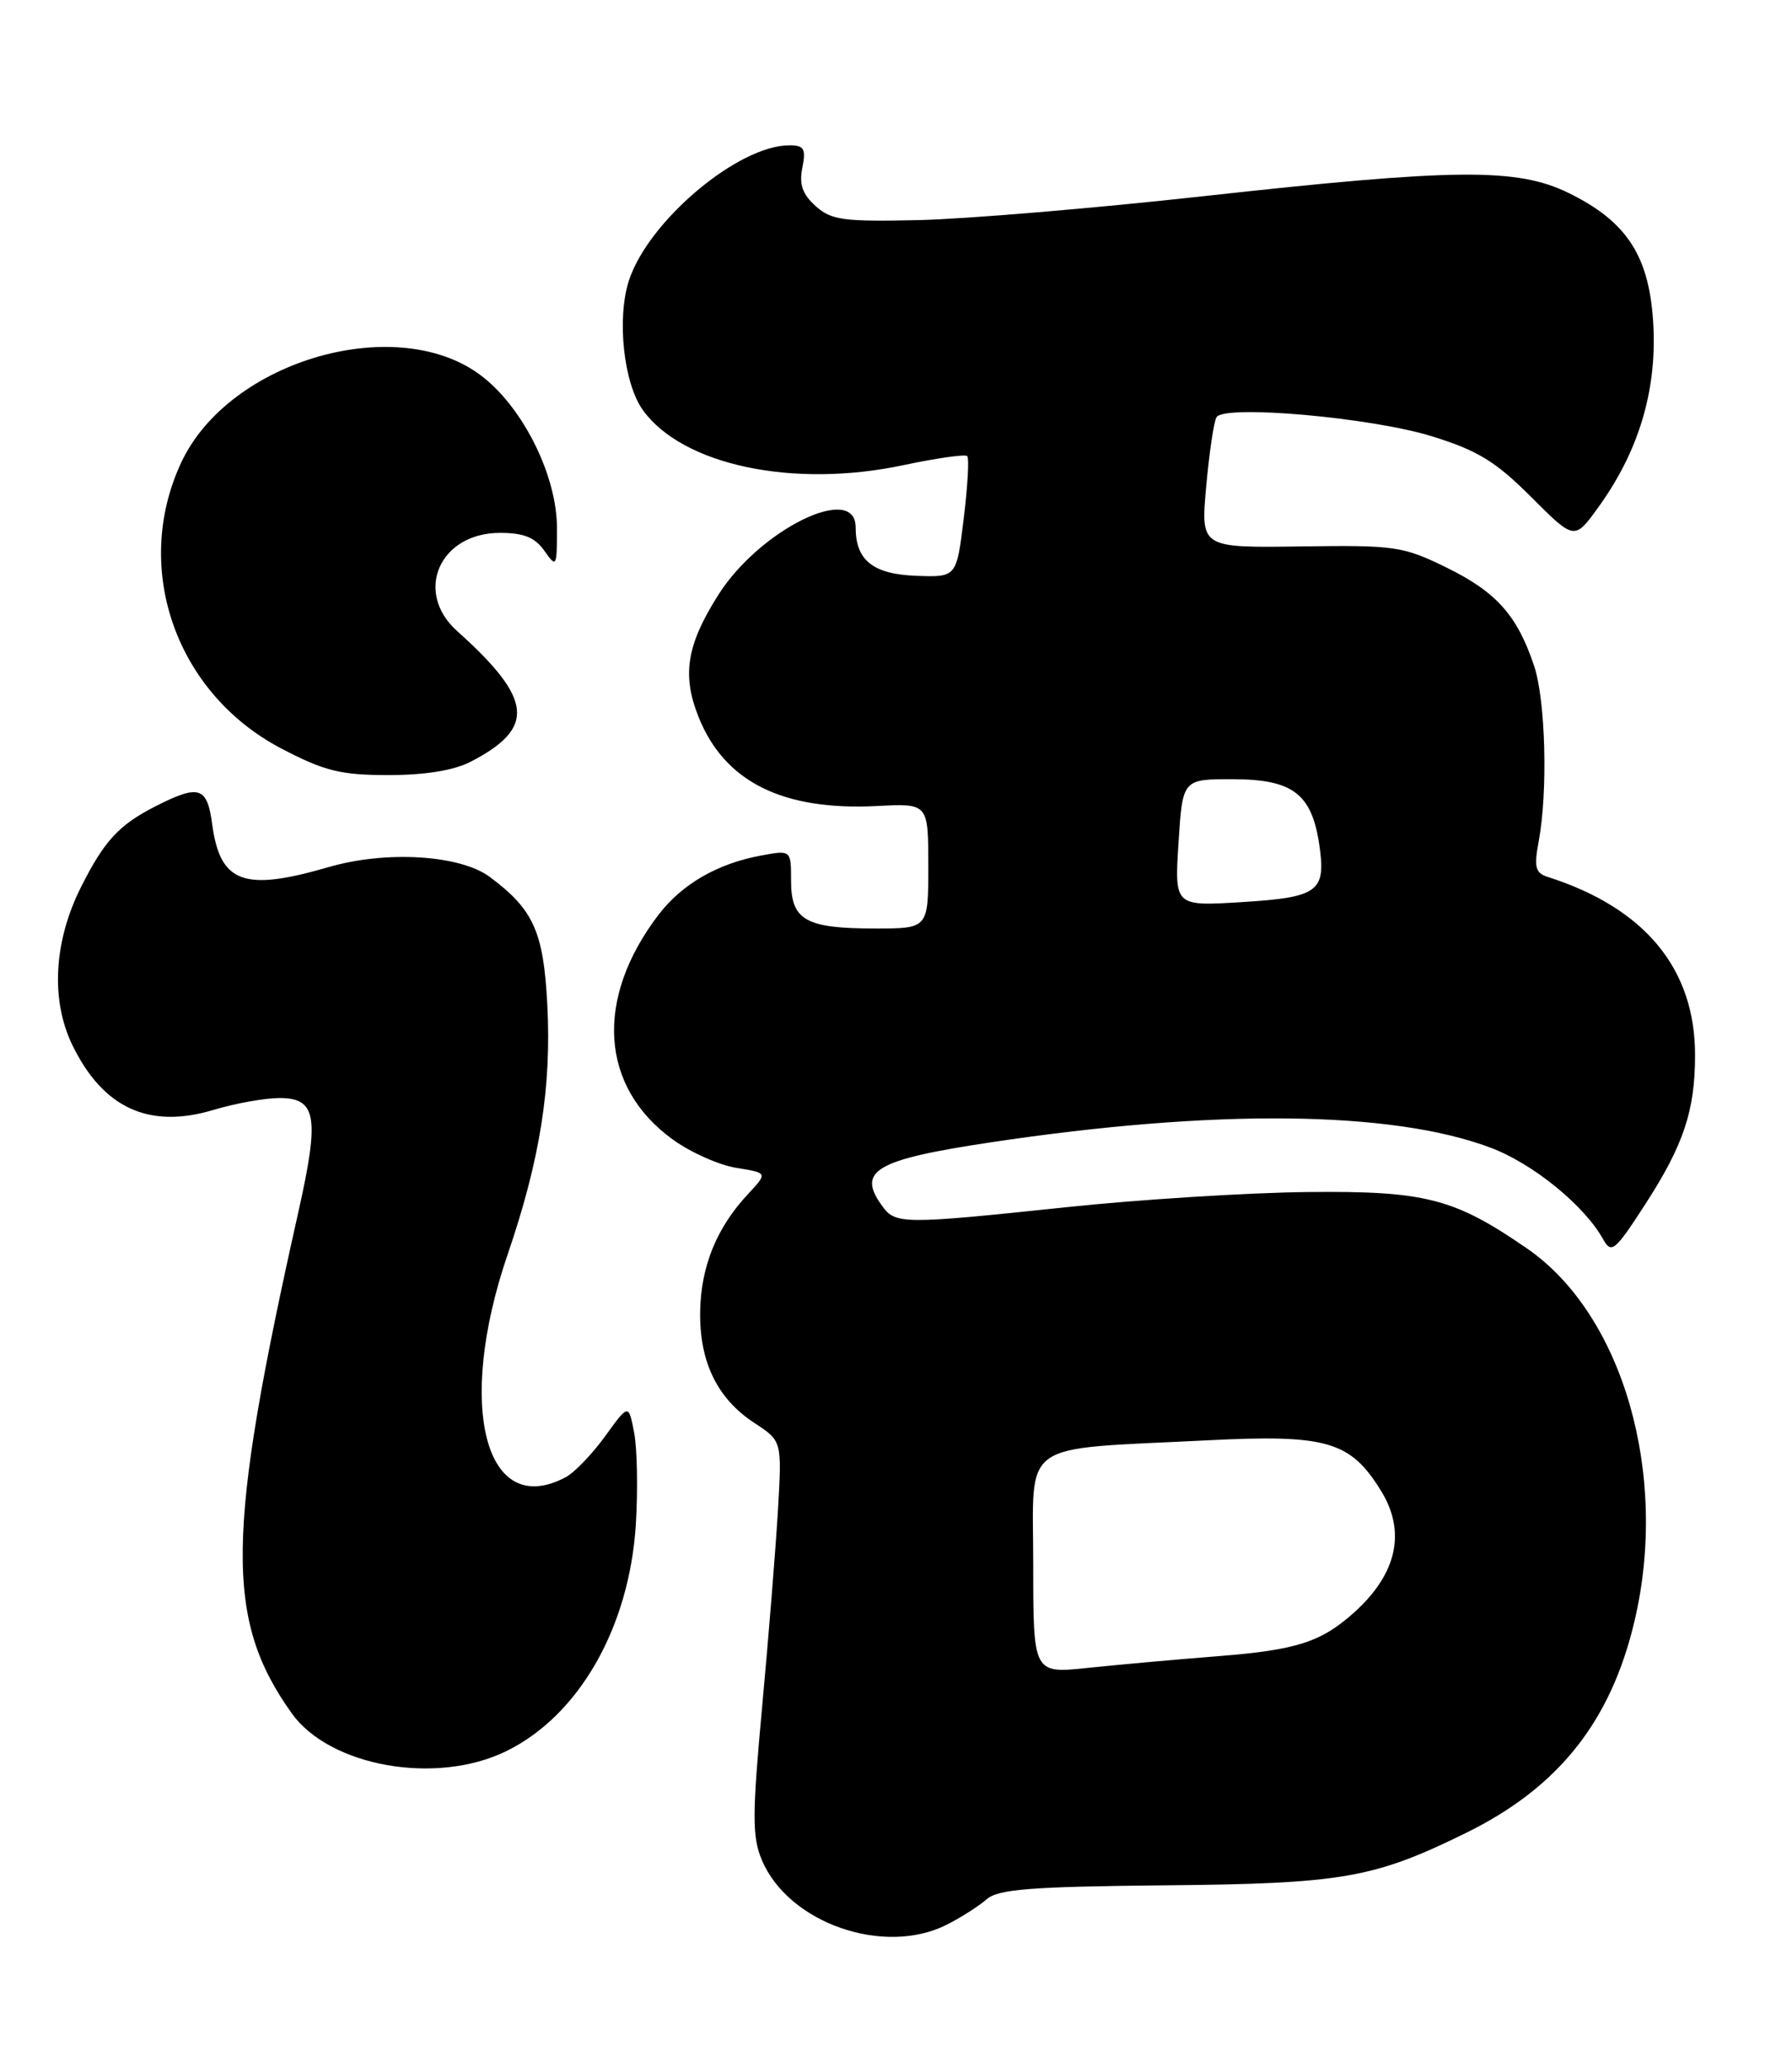 <?xml version="1.0" encoding="UTF-8" standalone="no"?>
<!DOCTYPE svg PUBLIC "-//W3C//DTD SVG 1.1//EN" "http://www.w3.org/Graphics/SVG/1.1/DTD/svg11.dtd" >
<svg xmlns="http://www.w3.org/2000/svg" xmlns:xlink="http://www.w3.org/1999/xlink" version="1.1" viewBox="0 0 222 256">
 <g >
 <path fill="currentColor"
d=" M 117.30 238.38 C 119.06 237.49 121.28 236.07 122.24 235.23 C 123.66 233.99 127.70 233.67 144.24 233.51 C 166.35 233.31 170.21 232.63 181.65 227.00 C 193.07 221.38 199.56 213.22 202.49 200.78 C 206.77 182.64 201.06 162.84 189.20 154.65 C 180.16 148.41 176.59 147.49 162.00 147.64 C 154.57 147.72 141.07 148.57 132.00 149.53 C 111.90 151.65 110.94 151.64 109.31 149.40 C 106.09 145.00 108.40 143.64 122.78 141.48 C 150.50 137.32 172.37 137.55 184.61 142.13 C 189.89 144.10 196.27 149.29 198.61 153.50 C 199.63 155.33 200.07 154.96 203.85 149.11 C 208.56 141.83 209.99 137.55 209.99 130.72 C 210.01 119.98 203.77 112.44 191.70 108.60 C 190.21 108.12 190.03 107.38 190.61 104.26 C 191.77 98.10 191.48 86.78 190.06 82.50 C 187.97 76.23 185.40 73.34 179.23 70.31 C 173.80 67.65 172.85 67.51 161.12 67.68 C 148.74 67.85 148.74 67.85 149.43 60.24 C 149.81 56.05 150.38 52.19 150.71 51.67 C 151.68 50.09 169.90 51.71 177.40 54.04 C 183.05 55.79 185.28 57.15 189.68 61.55 C 195.05 66.92 195.05 66.92 197.99 62.85 C 202.95 56.01 205.23 48.53 204.83 40.41 C 204.40 31.81 201.63 27.46 194.28 23.88 C 187.91 20.78 180.31 20.85 149.00 24.31 C 135.53 25.80 119.72 27.12 113.87 27.26 C 104.48 27.47 102.98 27.27 101.04 25.52 C 99.41 24.06 98.98 22.83 99.40 20.77 C 99.86 18.43 99.62 18.00 97.79 18.00 C 91.45 18.00 80.37 27.32 77.93 34.70 C 76.38 39.40 77.25 47.50 79.66 50.82 C 84.60 57.63 98.29 60.51 111.93 57.61 C 116.02 56.74 119.57 56.24 119.82 56.49 C 120.08 56.74 119.88 60.22 119.39 64.22 C 118.50 71.50 118.50 71.50 113.54 71.32 C 108.15 71.12 106.00 69.41 106.00 65.31 C 106.00 59.75 94.12 65.59 89.00 73.66 C 85.06 79.87 84.46 83.60 86.54 88.80 C 89.75 96.84 96.96 100.43 108.65 99.83 C 115.00 99.50 115.00 99.50 115.00 107.25 C 115.00 115.00 115.00 115.00 108.43 115.00 C 99.80 115.00 98.00 113.98 98.00 109.10 C 98.00 105.27 98.00 105.27 94.25 105.97 C 88.86 106.97 84.48 109.51 81.58 113.30 C 73.64 123.71 74.33 134.61 83.34 141.13 C 85.54 142.73 89.09 144.31 91.23 144.65 C 95.11 145.27 95.11 145.27 92.67 147.89 C 88.81 152.02 86.85 156.79 86.74 162.35 C 86.62 168.64 88.83 173.22 93.47 176.25 C 96.87 178.48 96.87 178.48 96.38 186.99 C 96.10 191.67 95.23 202.59 94.43 211.25 C 93.18 224.78 93.17 227.48 94.37 230.35 C 97.64 238.18 109.50 242.33 117.30 238.38 Z  M 62.64 216.93 C 71.69 212.55 77.96 201.61 78.77 188.82 C 79.03 184.60 78.94 179.50 78.57 177.50 C 77.88 173.86 77.88 173.86 74.97 177.88 C 73.37 180.09 71.18 182.37 70.10 182.95 C 60.13 188.28 56.44 174.22 62.88 155.40 C 66.91 143.62 68.34 134.62 67.80 124.38 C 67.33 115.39 66.09 112.65 60.70 108.63 C 57.03 105.88 47.86 105.32 40.73 107.39 C 30.18 110.46 27.26 109.38 26.28 102.04 C 25.66 97.42 24.65 97.12 19.21 99.89 C 14.72 102.19 12.91 104.15 10.03 109.88 C 6.66 116.59 6.26 123.83 8.95 129.41 C 12.75 137.24 18.45 139.87 26.45 137.47 C 29.13 136.66 32.81 136.00 34.64 136.00 C 39.21 136.00 39.60 138.35 36.98 150.03 C 27.98 190.13 27.84 200.54 36.13 212.19 C 40.83 218.78 53.96 221.13 62.64 216.93 Z  M 58.30 94.35 C 66.40 90.16 66.04 86.60 56.62 78.15 C 51.25 73.32 54.45 66.00 61.94 66.00 C 64.88 66.00 66.28 66.56 67.44 68.22 C 68.94 70.36 69.00 70.25 69.00 65.40 C 69.00 59.04 64.95 50.75 59.86 46.72 C 49.54 38.53 28.39 44.52 22.44 57.31 C 16.34 70.41 21.80 85.92 34.93 92.75 C 40.23 95.51 42.23 96.00 48.14 96.00 C 52.66 96.00 56.22 95.42 58.30 94.35 Z  M 128.00 193.76 C 128.00 178.13 125.95 179.59 149.62 178.39 C 164.37 177.65 167.28 178.49 171.07 184.62 C 174.21 189.68 173.09 194.87 167.85 199.63 C 163.71 203.37 160.71 204.35 151.00 205.12 C 145.78 205.53 138.46 206.19 134.75 206.58 C 128.00 207.29 128.00 207.29 128.00 193.76 Z  M 146.00 104.38 C 146.50 96.50 146.50 96.50 152.73 96.51 C 160.11 96.52 162.47 98.29 163.42 104.50 C 164.31 110.44 163.39 111.13 153.88 111.73 C 145.50 112.25 145.50 112.25 146.00 104.38 Z "/>
</g>
</svg>